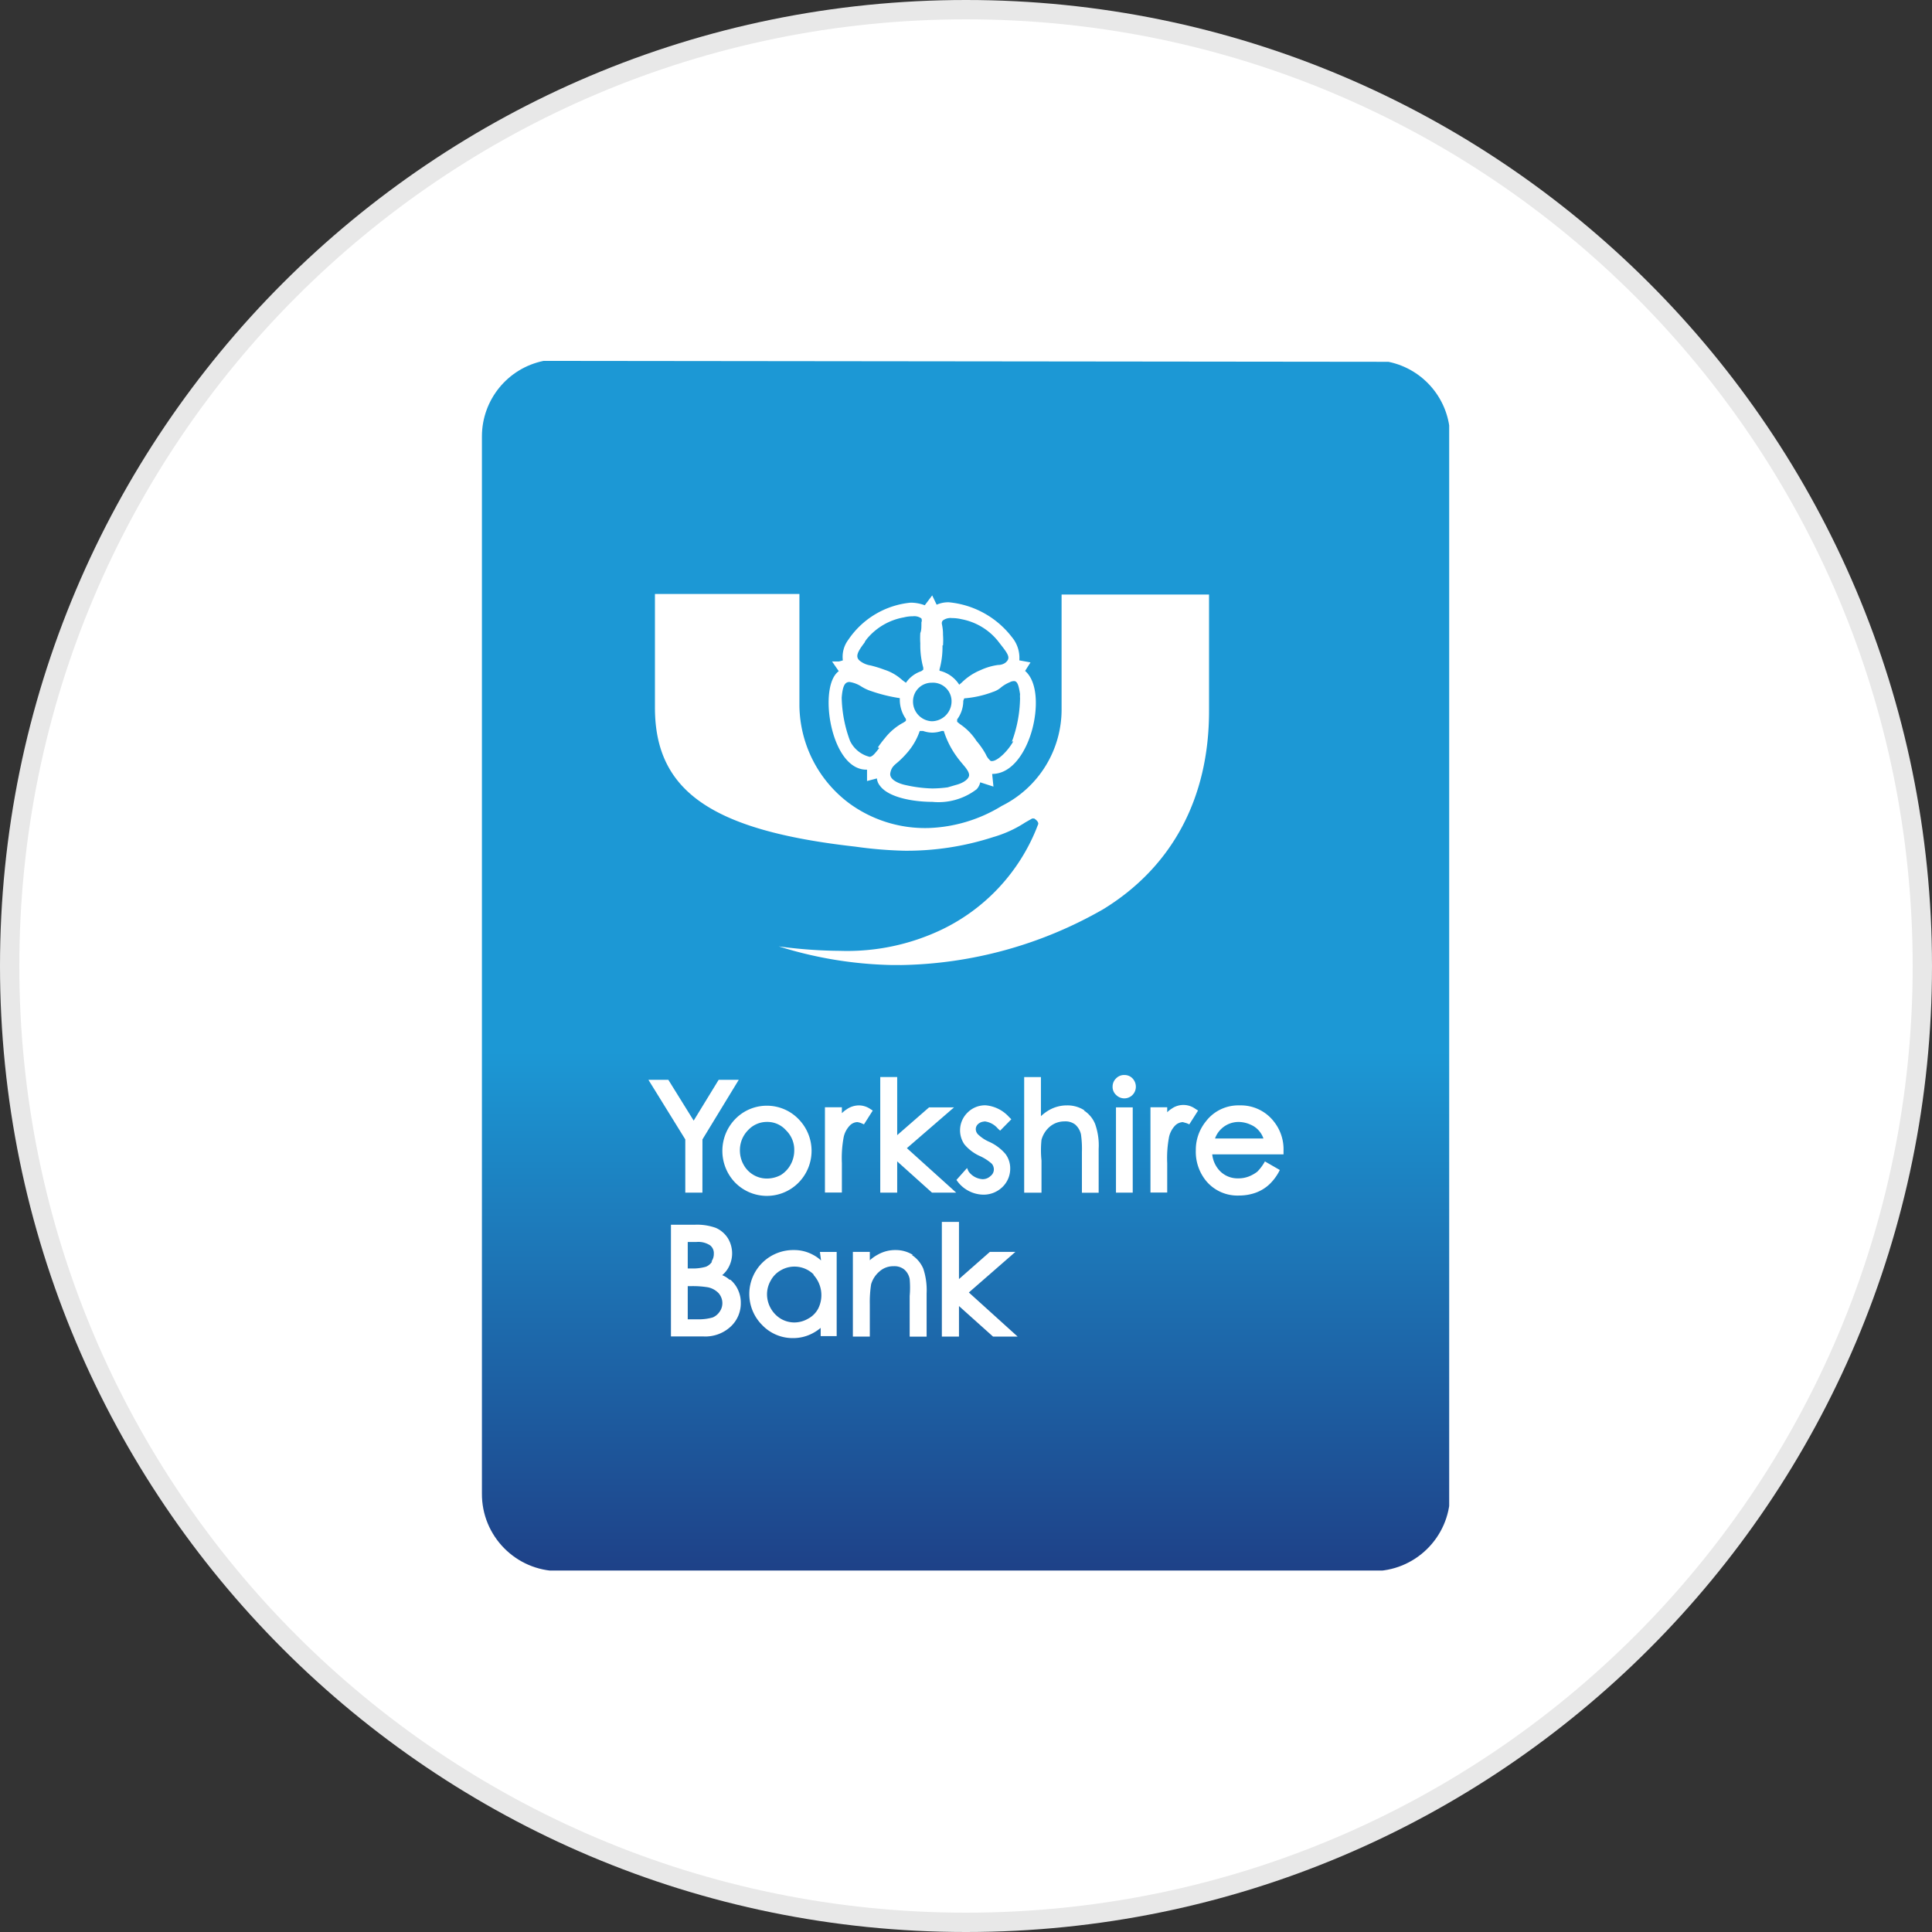 <svg xmlns="http://www.w3.org/2000/svg" xmlns:xlink="http://www.w3.org/1999/xlink" width="100" height="100" viewBox="0 0 520.04 520.04" xmlns:v="https://vecta.io/nano"><rect x="0" y="0" width="520.04" height="520.04" fill="#333333" stroke="none"/><path d="M260.02 0C403.6 0 520.04 116.44 520.04 260.02S403.6 520.04 260.02 520.04 0 403.6 0 260.02 116.44 0 260.02 0" fill="#e8e8e8"/><path d="M260.02 5.2c140.72 0 254.82 114.1 254.82 254.82s-114.1 254.82-254.82 254.82S5.2 400.74 5.2 260.02 119.3 5.2 260.02 5.2" fill="#fff"/><defs><path id="A" d="M146.31 97.14c-9.64 1.97-16.57 10.45-16.59 20.3V402c-.08 11.46 9.14 20.82 20.6 20.9h.15 218.86c11.46.14 20.86-9.04 21-20.5v-.4-284.56c-.13-9.75-7.04-18.09-16.59-20.05l-227.43-.25z"/></defs><clipPath id="B"><use xlink:href="#A"/></clipPath><g clip-path="url(#B)"><linearGradient id="C" gradientUnits="userSpaceOnUse" x1="259.939" y1="429.566" x2="259.939" y2="103.533"><stop offset="0" stop-color="#1e3d84"/><stop offset=".45" stop-color="#1c98d5"/></linearGradient><path d="M129.72,97.14h260.36v325.61H129.72V97.14z" fill="url(#C)"/></g><g fill="#fff"><path d="M242.4 259.75h-2.71a108.15 108.15 0 0 1-30.07-5.01 126.26 126.26 0 0 0 16.49 1.2c9.45.31 18.83-1.65 27.36-5.71 11.47-5.5 20.5-15.05 25.36-26.81l.65-1.65c0-.5-.35-.95-1.1-1.45h-.55l-1.85 1.05c-2.67 1.75-5.6 3.08-8.67 3.96a75.24 75.24 0 0 1-24.01 3.66 112.18 112.18 0 0 1-13.08-1.1c-38.84-4.36-53.93-15.04-53.93-37.44v-30.57h38.89v30.07c.13 10.36 5.08 20.07 13.38 26.26a34.58 34.58 0 0 0 21.35 6.67 40.15 40.15 0 0 0 19.75-5.96 28.98 28.98 0 0 0 16.09-26.31v-30.57h39.69v31.37c0 23.55-10.02 42-28.47 53.32-16.64 9.57-35.44 14.75-54.63 15.04m30.43-60.27c-1.35 2.51-4.21 5.36-5.76 5.36h-.3c-.59-.48-1.06-1.1-1.35-1.8a20.98 20.98 0 0 0-2.51-3.61 15.66 15.66 0 0 0-4.41-4.51l-.8-.65v-.65a8.45 8.45 0 0 0 1.65-5.01h0l.25-.65a27.99 27.99 0 0 0 7.77-1.75 6.18 6.18 0 0 0 1.9-1 9.6 9.6 0 0 1 2.61-1.6c.35-.2.75-.3 1.15-.3 1 0 1.3 1.6 1.6 3.51-.03.37-.03.74 0 1.1-.06 4.01-.81 7.97-2.21 11.73m-15.22 11.66l-2.05.6c-1.38.19-2.77.29-4.16.3-2.4-.06-4.78-.37-7.12-.9-1.7-.35-4.51-1.4-4.16-3.26.35-1.85 1.3-2.21 2.46-3.31a24.52 24.52 0 0 0 1.95-2c1.56-1.75 2.76-3.79 3.51-6.01h.9c.77.28 1.58.43 2.41.45.89 0 1.77-.15 2.61-.45h.55a23.74 23.74 0 0 0 3.46 6.87c.6.85 1.2 1.55 1.75 2.21.55.65 1.7 1.95 1.6 2.91-.11.94-1.46 2.04-3.71 2.59m-20.45-10.02c-1.2 1.55-1.85 2.36-2.61 2.41a7.97 7.97 0 0 1-5.26-4.26 35.32 35.32 0 0 1-2.26-11.68c.25-3.06.8-4.21 2.1-4.21h0c1.13.17 2.2.58 3.16 1.2.83.52 1.72.95 2.66 1.25h0c2.51.87 5.09 1.51 7.72 1.9v.6c.04 1.8.61 3.54 1.65 5.01v.5c-.34.27-.71.51-1.1.7-1.76 1.02-3.31 2.36-4.56 3.96-.68.8-1.31 1.64-1.9 2.51m-3.51-28.46l.5-.7c2.53-3.09 6.09-5.17 10.02-5.86.8-.2 1.63-.3 2.46-.3.8-.09 1.61.12 2.26.6a1.46 1.46 0 0 1 0 1.05c0 1.4 0 2.16-.3 2.86-.06.93-.06 1.87 0 2.81a22.81 22.81 0 0 0 .8 6.52v.55l-.55.4a8.06 8.06 0 0 0-4.11 3.11h0c-.42-.28-.82-.58-1.2-.9-1.34-1.18-2.91-2.07-4.61-2.61-1.21-.46-2.45-.84-3.71-1.15-1.09-.16-2.11-.61-2.96-1.3-1.25-1.1-.5-2.46 1.45-5.01m23.3 15.97a5.36 5.36 0 0 1-5.36 5.36c-2.84-.16-5.04-2.52-5.01-5.36 0-2.77 2.24-5.01 5.01-5.01 2.76-.19 5.16 1.89 5.35 4.65.01.12.01.24.01.36m-2.3-15.04a19.5 19.5 0 0 0 0-2.86c0-.7 0-1.45-.3-2.91-.07-.34.02-.69.25-.95.71-.52 1.58-.75 2.46-.65.86 0 1.72.1 2.56.3a16.51 16.51 0 0 1 9.77 5.81l1.05 1.35c2 2.56 2.36 3.41 1 4.56a3.33 3.33 0 0 1-1.95.6c-1.65.22-3.25.7-4.76 1.4-1.87.77-3.57 1.89-5.01 3.31l-.7.6c-1.21-1.9-3.12-3.25-5.31-3.76v-.35c.58-2.1.85-4.28.8-6.47m22.04 7.19l1.65-2.61-3.01-.55c.18-2.27-.54-4.52-2-6.26-4.1-5.34-10.24-8.73-16.94-9.37a7.68 7.68 0 0 0-3.31.65l-1.2-2.51-2 2.66a10.8 10.8 0 0 0-3.81-.7 22.87 22.87 0 0 0-16.79 10.02c-1.18 1.58-1.7 3.56-1.45 5.51a7.17 7.17 0 0 1-1.1.3h-1.8l1.8 2.61c-2.66 1.95-3.16 7.57-2.41 12.68 1.05 6.97 4.51 13.98 10.02 13.83v3.06l2.66-.7a3.67 3.67 0 0 0 .8 1.95c2.31 3.21 9.07 4.36 14.13 4.36 4.26.42 8.53-.8 11.93-3.41.47-.53.8-1.16.95-1.85l3.56 1.15-.35-3.41c5.51 0 9.17-6.16 10.73-11.78s1.65-12.88-1.85-15.94m26.7 108.76c-.83-.02-1.63.31-2.21.9a3.05 3.05 0 0 0-.95 2.26c-.02.84.33 1.64.95 2.21a3.1 3.1 0 0 0 4.39.02 3.14 3.14 0 0 0 .92-2.22c.01-.84-.32-1.65-.9-2.26-.57-.6-1.37-.92-2.2-.91m-68.56 9.03a5.57 5.57 0 0 0-2.81-.85c-1.2 0-2.37.36-3.36 1.05a7.76 7.76 0 0 0-1.3 1.05v-1.6h-4.56v22.95h4.56v-7.92a30.47 30.47 0 0 1 .5-7.07c.26-1.15.84-2.21 1.65-3.06.53-.54 1.25-.87 2-.9a4.17 4.17 0 0 1 1.1.3l.7.3 2.36-3.71-.84-.54z"/><path d="M256.79 298.08h-6.72l-8.57 7.47v-15.64h-4.56v31.12h4.56v-8.42l9.37 8.42h6.52l-13.28-11.98 12.68-10.97h0zm8.16 3.76c1.4.14 2.7.83 3.61 1.9l.65.6 3.01-3.06-.65-.65c-1.62-1.79-3.86-2.9-6.26-3.11-1.77-.04-3.49.62-4.76 1.85a6.66 6.66 0 0 0-.95 8.67 11.61 11.61 0 0 0 4.21 3.16c1.15.52 2.21 1.21 3.16 2.05.35.42.54.95.55 1.5a2.23 2.23 0 0 1-.9 1.8c-.58.56-1.35.87-2.16.85-1.51-.1-2.89-.87-3.76-2.1l-.4-.9-2.86 3.21.45.6c.82 1.04 1.86 1.88 3.06 2.46a8.75 8.75 0 0 0 3.86.9c1.87-.01 3.67-.75 5.01-2.05a6.85 6.85 0 0 0 2.1-5.01 6.45 6.45 0 0 0-1.25-3.86c-1.2-1.42-2.71-2.55-4.41-3.31-1.12-.48-2.13-1.16-3.01-2-.37-.37-.59-.88-.6-1.4 0-.54.24-1.05.65-1.4.47-.41 1.08-.64 1.7-.65m26.92-3c-1.4-.91-3.04-1.38-4.71-1.35-1.65-.01-3.27.41-4.71 1.2a11.96 11.96 0 0 0-2.31 1.7v-10.52h-4.51v31.12h4.66v-8.67a27.19 27.19 0 0 1 0-5.56c.38-1.39 1.16-2.63 2.26-3.56 1.1-.91 2.48-1.41 3.91-1.4a4.29 4.29 0 0 1 2.91.85c.78.7 1.33 1.63 1.55 2.66a27.5 27.5 0 0 1 .25 4.71v10.98h4.51v-11.83c.13-2.26-.2-4.53-.95-6.67-.61-1.51-1.68-2.79-3.06-3.66m8.67-.81h4.51v22.95h-4.51v-22.95zm21.25.31c-1.87-1.29-4.34-1.29-6.21 0-.46.28-.88.62-1.25 1v-1.35h-4.51v22.95h4.51v-7.92a30.47 30.47 0 0 1 .5-7.07c.26-1.15.84-2.21 1.65-3.06a3.16 3.16 0 0 1 2.05-.9l1.05.3.7.3 2.36-3.71-.85-.54zm-132.56 8.31l9.77-16.04h-5.41l-6.72 10.98-6.82-10.98h-5.36l9.92 16.04v14.33h4.61l.01-14.33h0z"/><path d="M206.57 301.99a6.67 6.67 0 0 1 5.01 2.26c1.46 1.42 2.26 3.38 2.21 5.41 0 1.35-.34 2.68-1 3.86a7.67 7.67 0 0 1-2.61 2.76 7.98 7.98 0 0 1-3.76.95c-2.61 0-5.01-1.42-6.26-3.71-.66-1.18-1-2.51-1-3.86a7.64 7.64 0 0 1 2.21-5.46 6.87 6.87 0 0 1 5.01-2.21m8.81 16.09a12.18 12.18 0 0 0 0-16.59c-4.42-4.84-11.94-5.18-16.78-.76a13.62 13.62 0 0 0-.76.76c-4.28 4.7-4.28 11.89 0 16.59a11.98 11.98 0 0 0 16.93.61c.21-.19.41-.4.61-.61M328.8 303.8c1.28-1.19 2.97-1.83 4.71-1.8 1.09.03 2.17.28 3.16.75a5.9 5.9 0 0 1 2.36 1.8c.46.57.82 1.21 1.05 1.9h-13.03a6.65 6.65 0 0 1 1.75-2.65m11.68 8.82c-.55 1.01-1.24 1.94-2.05 2.76-.7.54-1.48.98-2.31 1.3-.9.34-1.85.51-2.81.5a6.64 6.64 0 0 1-5.01-2.05 7.6 7.6 0 0 1-2-4.41h19.19v-1a11.95 11.95 0 0 0-2.51-7.72c-2.2-2.91-5.68-4.57-9.32-4.46-3.54-.11-6.92 1.49-9.07 4.31-1.78 2.2-2.74 4.94-2.71 7.77a12.37 12.37 0 0 0 2.96 8.47 10.97 10.97 0 0 0 8.77 3.71 13.07 13.07 0 0 0 4.51-.8c1.34-.51 2.57-1.27 3.61-2.26 1.14-1.1 2.07-2.39 2.76-3.81h0l-4.01-2.31zm-148.8 26.96c-.41.63-1 1.13-1.7 1.4-1.29.36-2.62.51-3.96.45h-.9v-7.12h2.31a5.79 5.79 0 0 1 3.71.9c.68.54 1.06 1.38 1 2.26a3.44 3.44 0 0 1-.65 2.1m-6.37 6.63h.65c1.59-.05 3.19.05 4.76.3 1.11.22 2.13.78 2.91 1.6.65.75 1.01 1.71 1 2.71a3.89 3.89 0 0 1-.7 2.21c-.46.71-1.12 1.27-1.9 1.6a13.6 13.6 0 0 1-4.16.5h-2.56v-8.92zm11.27-1.71a6.53 6.53 0 0 0-2-1.25c.61-.51 1.14-1.12 1.55-1.8a7.89 7.89 0 0 0 0-8.12c-.78-1.24-1.92-2.22-3.26-2.81-1.78-.63-3.67-.92-5.56-.85h-6.52v30.07h8.72a10.02 10.02 0 0 0 7.32-2.61c1.81-1.66 2.81-4.01 2.76-6.47.01-1.19-.25-2.37-.75-3.46a7.69 7.69 0 0 0-2.1-2.76m22.4-1.29c2.3 2.49 2.8 6.15 1.25 9.17-.62 1.13-1.56 2.06-2.71 2.66-1.11.64-2.37.99-3.66 1a7.24 7.24 0 0 1-3.66-1 7.69 7.69 0 0 1-2.71-2.81c-.65-1.15-.99-2.44-1-3.76a7.45 7.45 0 0 1 1-3.71c.62-1.16 1.56-2.12 2.71-2.76 2.87-1.68 6.52-1.2 8.87 1.15m1.96-3.8c-.69-.64-1.47-1.18-2.31-1.6a10.55 10.55 0 0 0-5.01-1.2 11.83 11.83 0 0 0-11.99 11.66c-.04 3.2 1.21 6.28 3.47 8.53a11.34 11.34 0 0 0 8.27 3.51c1.74.01 3.45-.38 5.01-1.15a12.08 12.08 0 0 0 2.46-1.6v2.21h4.31v-22.65h-4.51l.3 2.29zm24.71-1.5c-1.4-.87-3.02-1.32-4.66-1.3-1.65-.02-3.27.4-4.71 1.2-.8.42-1.54.94-2.21 1.55v-2.26h-4.56v22.8h4.56v-8.62a31.12 31.12 0 0 1 .35-5.46 7.18 7.18 0 0 1 2.26-3.46 5.52 5.52 0 0 1 3.76-1.4c1.02-.07 2.04.23 2.86.85.79.67 1.32 1.59 1.5 2.61.13 1.52.13 3.04 0 4.56v10.93h4.56v-11.63c.11-2.26-.19-4.52-.9-6.67-.64-1.49-1.7-2.76-3.06-3.66m15.33 10.08l12.53-10.93h-6.87l-8.32 7.32V328.9h-4.61v30.87h4.61v-8.22l9.17 8.22h6.62l-13.13-11.87z"/></g></svg>